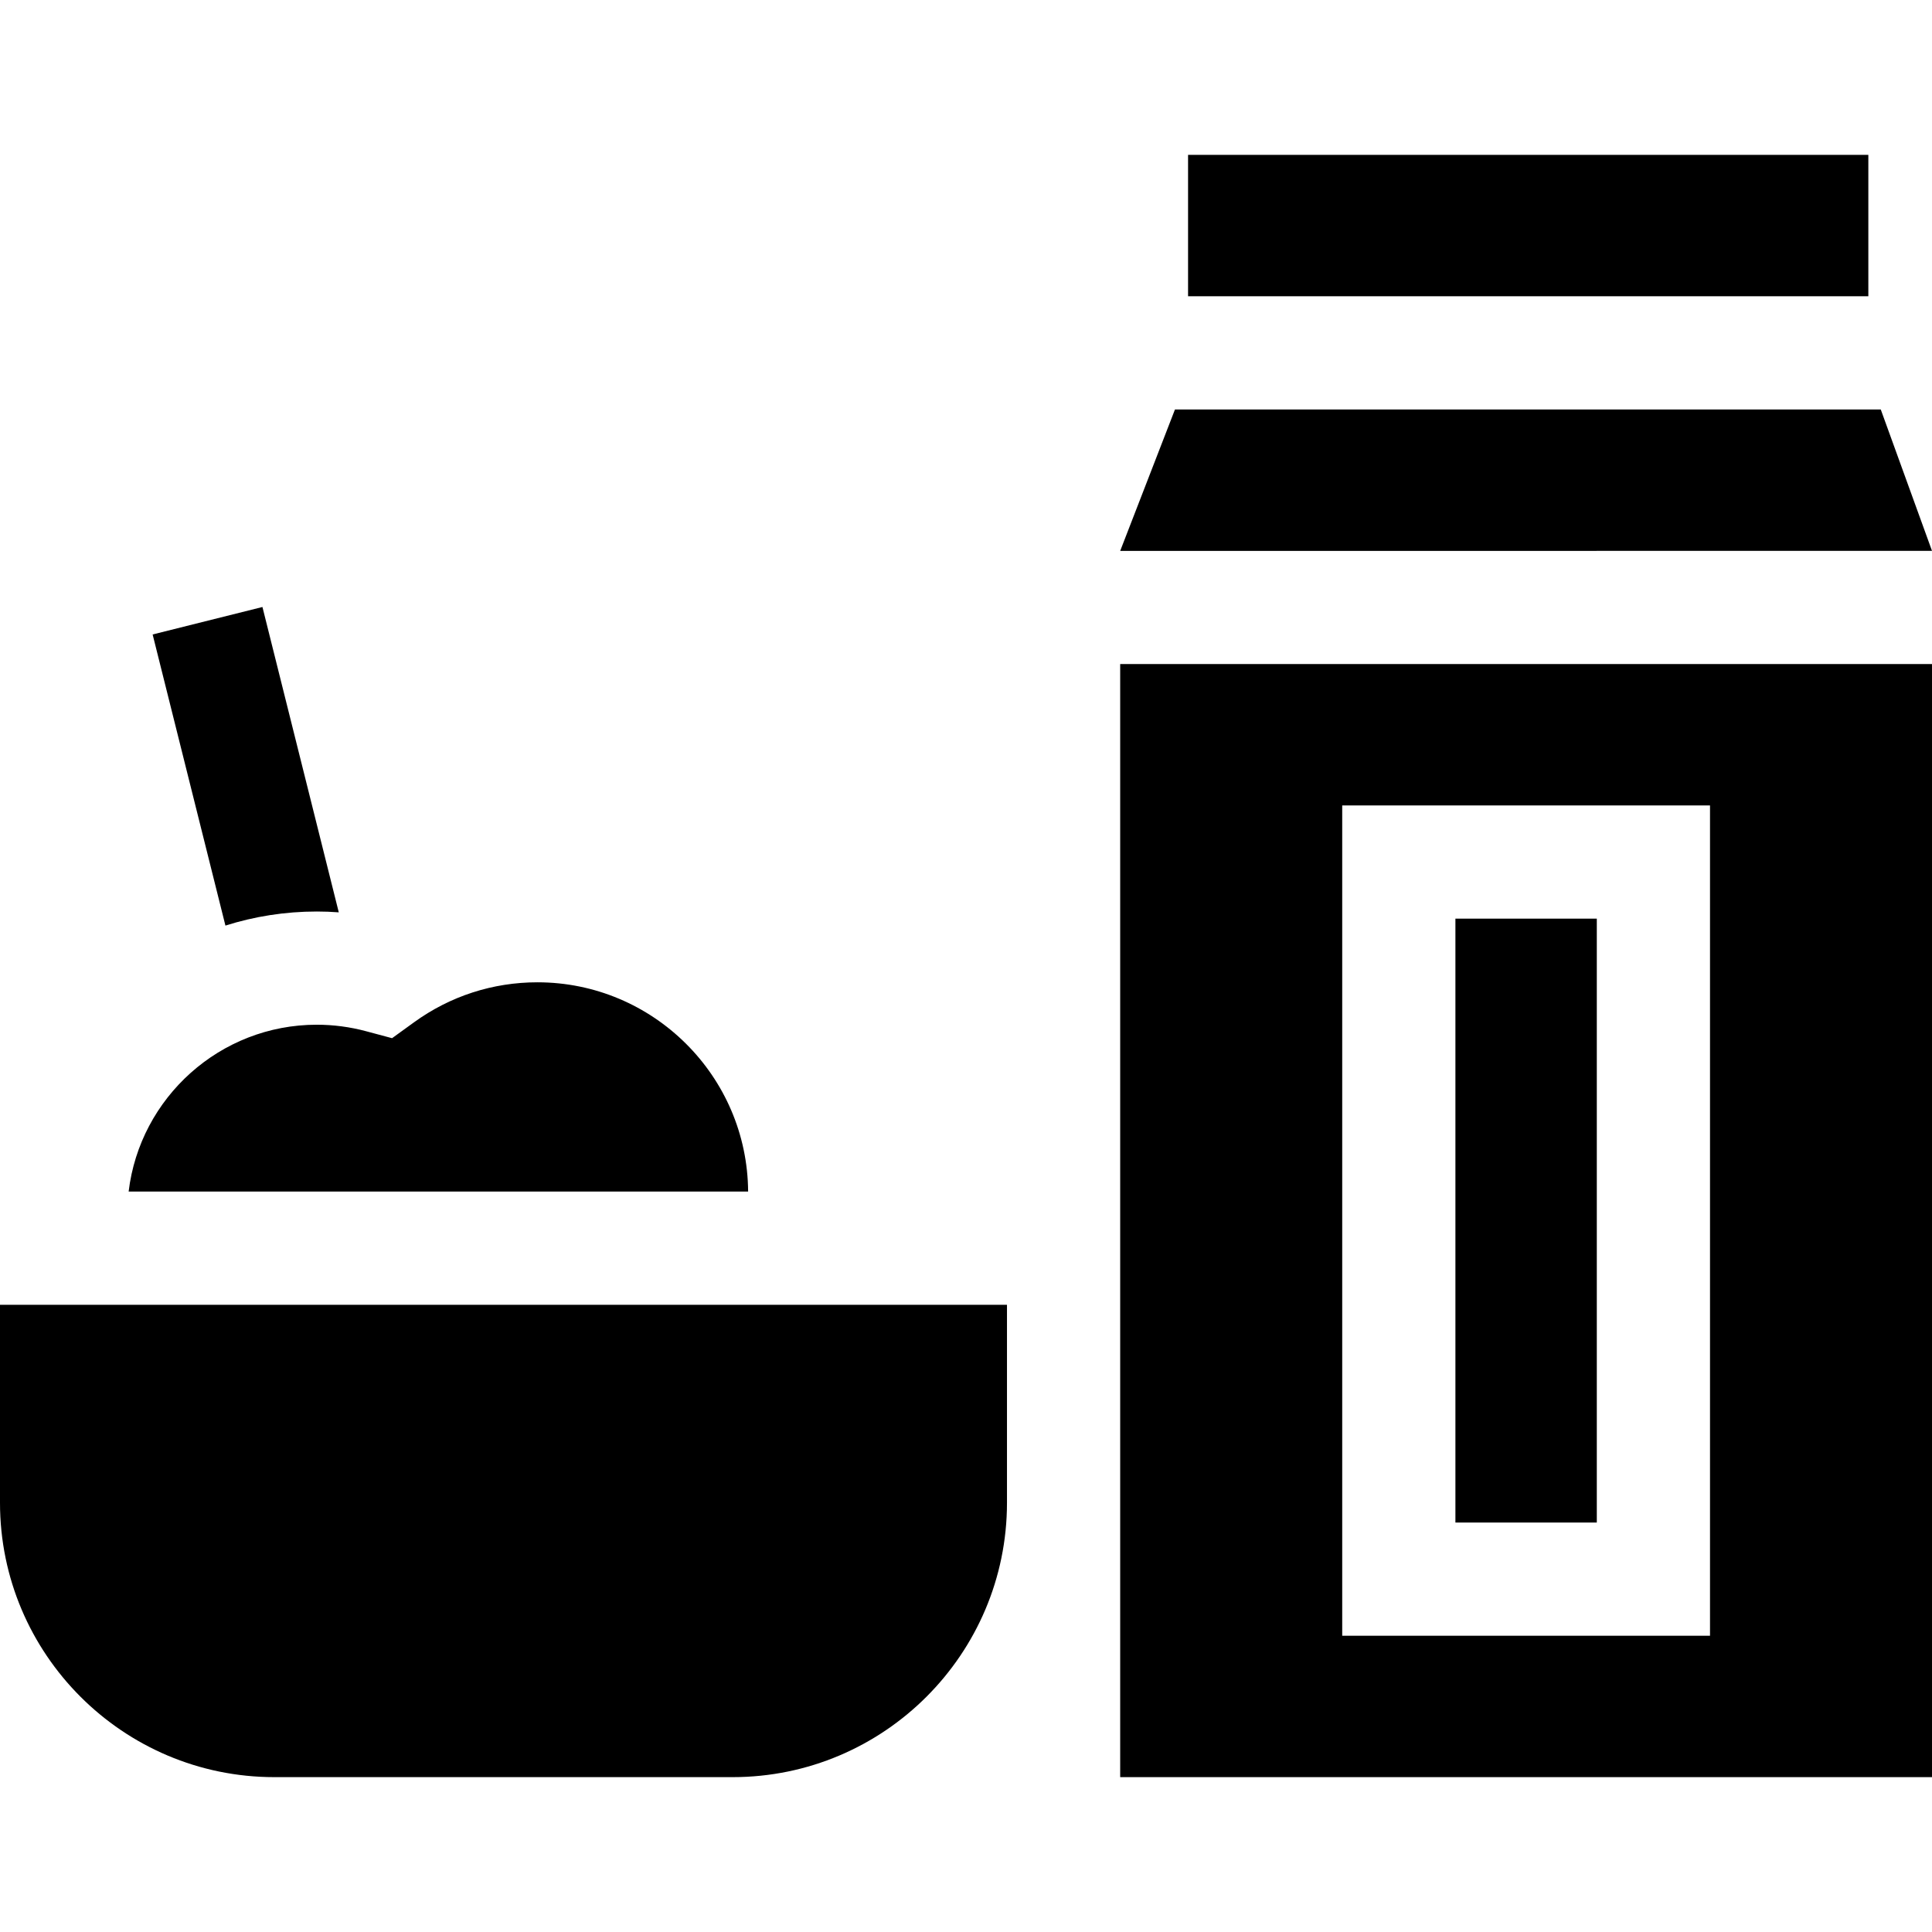 <svg id="Capa_1" enable-background="new 0 0 512 512" height="512" viewBox="0 0 512 512" width="512" xmlns="http://www.w3.org/2000/svg"><g><path d="m0 398.25c0 40.09 32.61 72.71 72.7 72.71h121.46c40.09 0 72.7-32.62 72.7-72.71v-52.47h-266.86z"/><path d="m83.95 241.56c1.94 0 3.89.07 5.83.22l-20.23-80.92-29.1 7.28 19.29 77.15c7.64-2.42 15.78-3.73 24.21-3.73z"/><path d="m385.7 243.45h37.47v160.04h-37.47z"/><path d="m498.42 108.51h-187.04l-14.52 37.49 215.14-.02z"/><path d="m296.86 470.96h215.14v-294.98h-215.14zm58.84-257.51h97.47v220.04h-97.47z"/><path d="m314.85 41.04h180.28v37.47h-180.28z"/><path d="m142.43 260.32c-11.85 0-23.17 3.67-32.74 10.62l-5.79 4.19-6.9-1.85c-4.26-1.14-8.65-1.72-13.05-1.72-25.66 0-46.89 19.35-49.86 44.22h164.17c-.2-30.62-25.17-55.46-55.83-55.46z"/></g></svg>